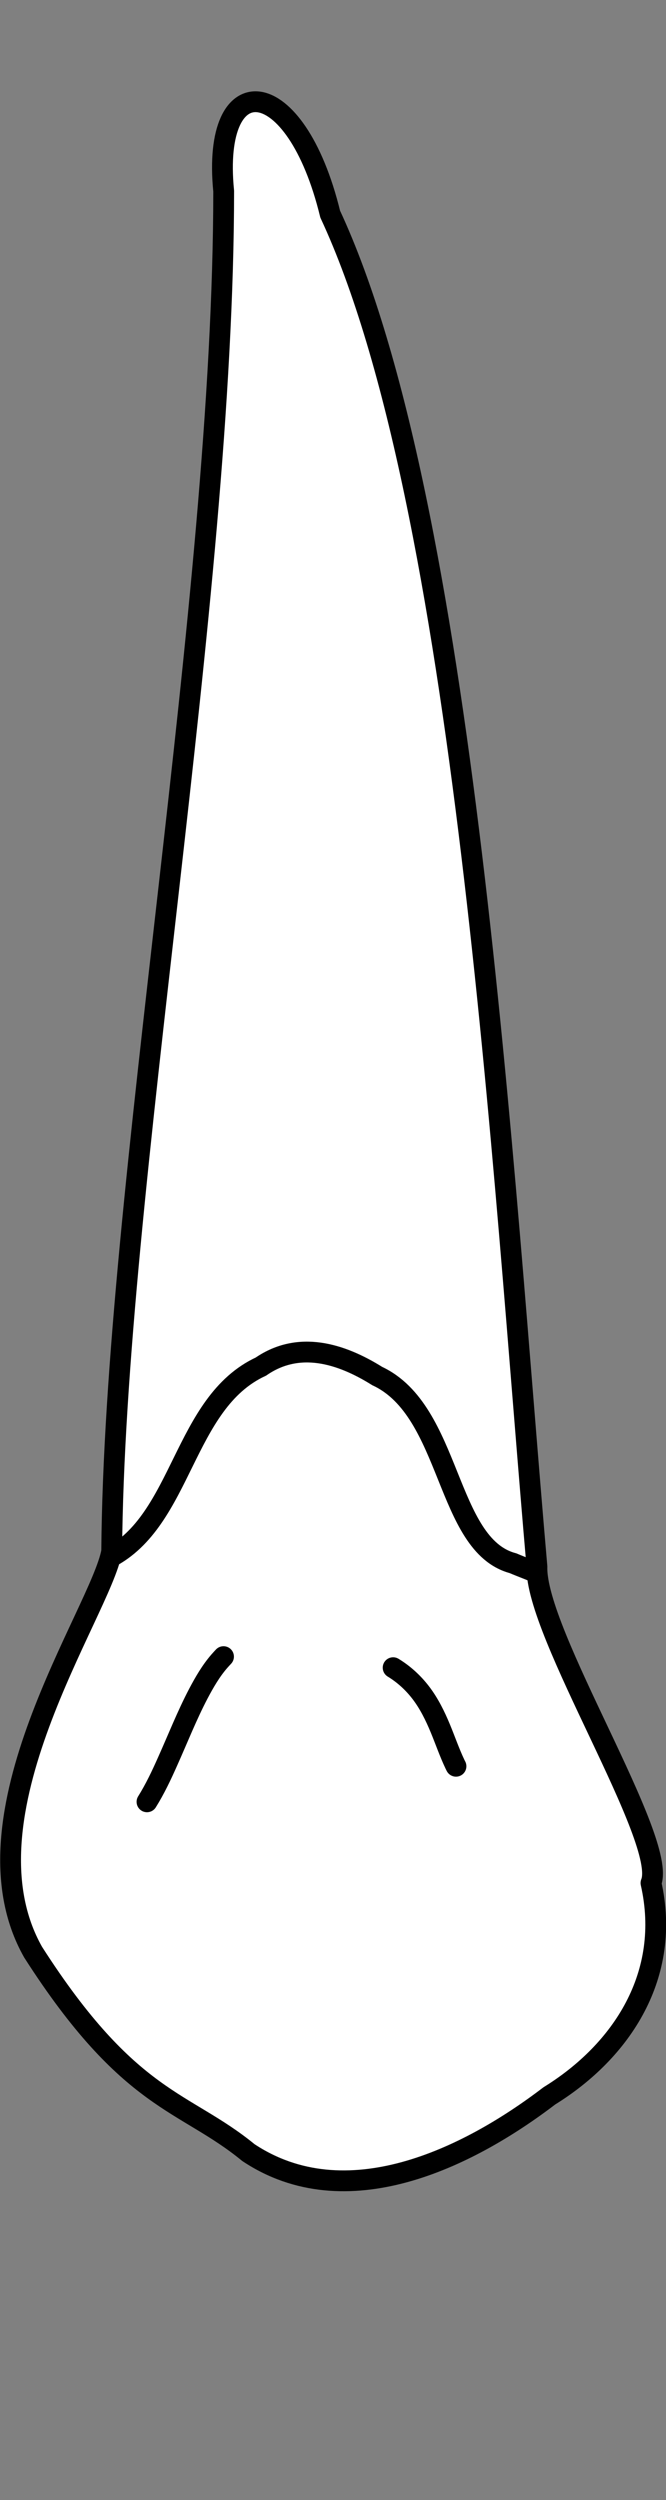 <?xml version="1.0" encoding="UTF-8" standalone="no"?>
<svg
   width="32"
   height="120"
   viewBox="0 0 32 120"
   version="1.1"
   id="svg8"
   inkscape:version="1.2 (dc2aedaf03, 2022-05-15)"
   sodipodi:docname="maxilla_p_3.svg"
   xmlns:inkscape="http://www.inkscape.org/namespaces/inkscape"
   xmlns:sodipodi="http://sodipodi.sourceforge.net/DTD/sodipodi-0.dtd"
   xmlns="http://www.w3.org/2000/svg"
   xmlns:svg="http://www.w3.org/2000/svg"
   xmlns:rdf="http://www.w3.org/1999/02/22-rdf-syntax-ns#"
   xmlns:cc="http://creativecommons.org/ns#"
   xmlns:dc="http://purl.org/dc/elements/1.1/">
  <rect x="0" y="0" width="32" height="120" fill="#808080" stroke="none"/>
  <defs
     id="defs2">
    <inkscape:path-effect
       simplify_just_coalesce="false"
       simplify_individual_paths="false"
       helper_size="0"
       smooth_angles="360"
       threshold="0.001"
       steps="1"
       lpeversion="1"
       is_visible="true"
       id="path-effect1333"
       effect="simplify" />
    <inkscape:path-effect
       simplify_just_coalesce="false"
       simplify_individual_paths="false"
       helper_size="0"
       smooth_angles="360"
       threshold="0.001"
       steps="1"
       lpeversion="1"
       is_visible="true"
       id="path-effect1329"
       effect="simplify" />
  </defs>
  <sodipodi:namedview
     id="base"
     pagecolor="#ffffff"
     bordercolor="#666666"
     borderopacity="1.0"
     inkscape:pageopacity="0.0"
     inkscape:pageshadow="2"
     inkscape:zoom="7.9195959"
     inkscape:cx="17.614535"
     inkscape:cy="29.546962"
     inkscape:document-units="px"
     inkscape:current-layer="layer4"
     inkscape:document-rotation="0"
     showgrid="false"
     inkscape:snap-global="false"
     inkscape:window-width="1355"
     inkscape:window-height="842"
     inkscape:window-x="0"
     inkscape:window-y="0"
     inkscape:window-maximized="0"
     inkscape:showpageshadow="2"
     inkscape:pagecheckerboard="0"
     inkscape:deskcolor="#d1d1d1">
    <inkscape:grid
       type="xygrid"
       id="grid884"
       originx="-4.2633006e-06"
       originy="2.1750264e-08" />
    <sodipodi:guide
       id="guide1093"
       orientation="1084.724,0"
       position="-290.283,403.021"
       inkscape:locked="false" />
    <sodipodi:guide
       id="guide1095"
       orientation="0,755.906"
       position="-290.283,-681.703"
       inkscape:locked="false" />
    <sodipodi:guide
       id="guide1097"
       orientation="-1084.724,0"
       position="465.623,-681.703"
       inkscape:locked="false" />
    <sodipodi:guide
       id="guide1099"
       orientation="0,-755.906"
       position="465.623,403.021"
       inkscape:locked="false" />
    <sodipodi:guide
       id="guide2864"
       orientation="93.944,0"
       position="87.67,-44.51"
       inkscape:locked="false" />
  </sodipodi:namedview>
  <g
     style="display:inline"
     inkscape:groupmode="layer"
     id="layer4"
     inkscape:label="歯"
     transform="translate(-81.804,-78.883)">
    <g
       id="g1339"
       style="fill:#ffffff;stroke-width:0.254;stroke-dasharray:none"
       transform="matrix(3.933,0,0,3.933,-258.677,4.015)">
      <path
         id="path1302"
         style="fill:#ffffff;stroke:#000000;stroke-width:0.254;stroke-linecap:round;stroke-linejoin:round;stroke-dasharray:none;stroke-opacity:1"
         d="m 90.604,21.649 c -0.425,-1.745 -1.453,-1.81 -1.301,-0.281 -0.001,4.998 -1.337,12.211 -1.368,16.601 -0.135,0.744 -1.902,3.231 -0.96,4.892 1.181,1.843 1.844,1.802 2.63,2.446 1.191,0.791 2.671,0.075 3.676,-0.692 0.887,-0.548 1.496,-1.478 1.242,-2.598 0.212,-0.518 -1.419,-3.049 -1.393,-3.861 -0.413,-4.714 -0.873,-12.964 -2.526,-16.507 z"
         sodipodi:nodetypes="ccccccccc" />
      <path
         id="path1310"
         style="fill:#ffffff;stroke:#000000;stroke-width:0.254;stroke-linecap:butt;stroke-linejoin:miter;stroke-dasharray:none;stroke-opacity:1"
         d="m 87.898,38.052 c 0.907,-0.461 0.905,-1.896 1.86,-2.338 0.461,-0.318 0.973,-0.164 1.421,0.116 0.912,0.425 0.832,2.064 1.658,2.284 0.113,0.048 0.228,0.089 0.34,0.139"
         sodipodi:nodetypes="ccccc" />
      <path
         style="fill:#ffffff;stroke:#000000;stroke-width:0.254;stroke-linecap:round;stroke-linejoin:miter;stroke-dasharray:none;stroke-opacity:1"
         d="m 88.366,41.026 c 0.098,-0.157 0.177,-0.324 0.252,-0.493 0.124,-0.276 0.235,-0.559 0.376,-0.828 0.073,-0.138 0.152,-0.275 0.255,-0.394 0.017,-0.019 0.034,-0.038 0.052,-0.057"
         id="path1327"
         inkscape:path-effect="#path-effect1329"
         inkscape:original-d="m 88.365985,41.025873 c 0.313346,-0.495729 0.556434,-1.391651 0.935444,-1.770661"
         sodipodi:nodetypes="cc" />
      <path
         style="fill:#ffffff;stroke:#000000;stroke-width:0.254;stroke-linecap:round;stroke-linejoin:miter;stroke-dasharray:none;stroke-opacity:1"
         d="m 91.373,39.389 c 0.13,0.079 0.244,0.183 0.337,0.304 0.102,0.133 0.176,0.284 0.24,0.438 0.06,0.145 0.111,0.294 0.178,0.435 0.004,0.009 0.009,0.018 0.013,0.026"
         id="path1331"
         inkscape:path-effect="#path-effect1333"
         inkscape:original-d="m 91.372768,39.388846 c 0.50532,0.308713 0.583859,0.833628 0.7684,1.202714" />
    </g>
  </g>
</svg>
